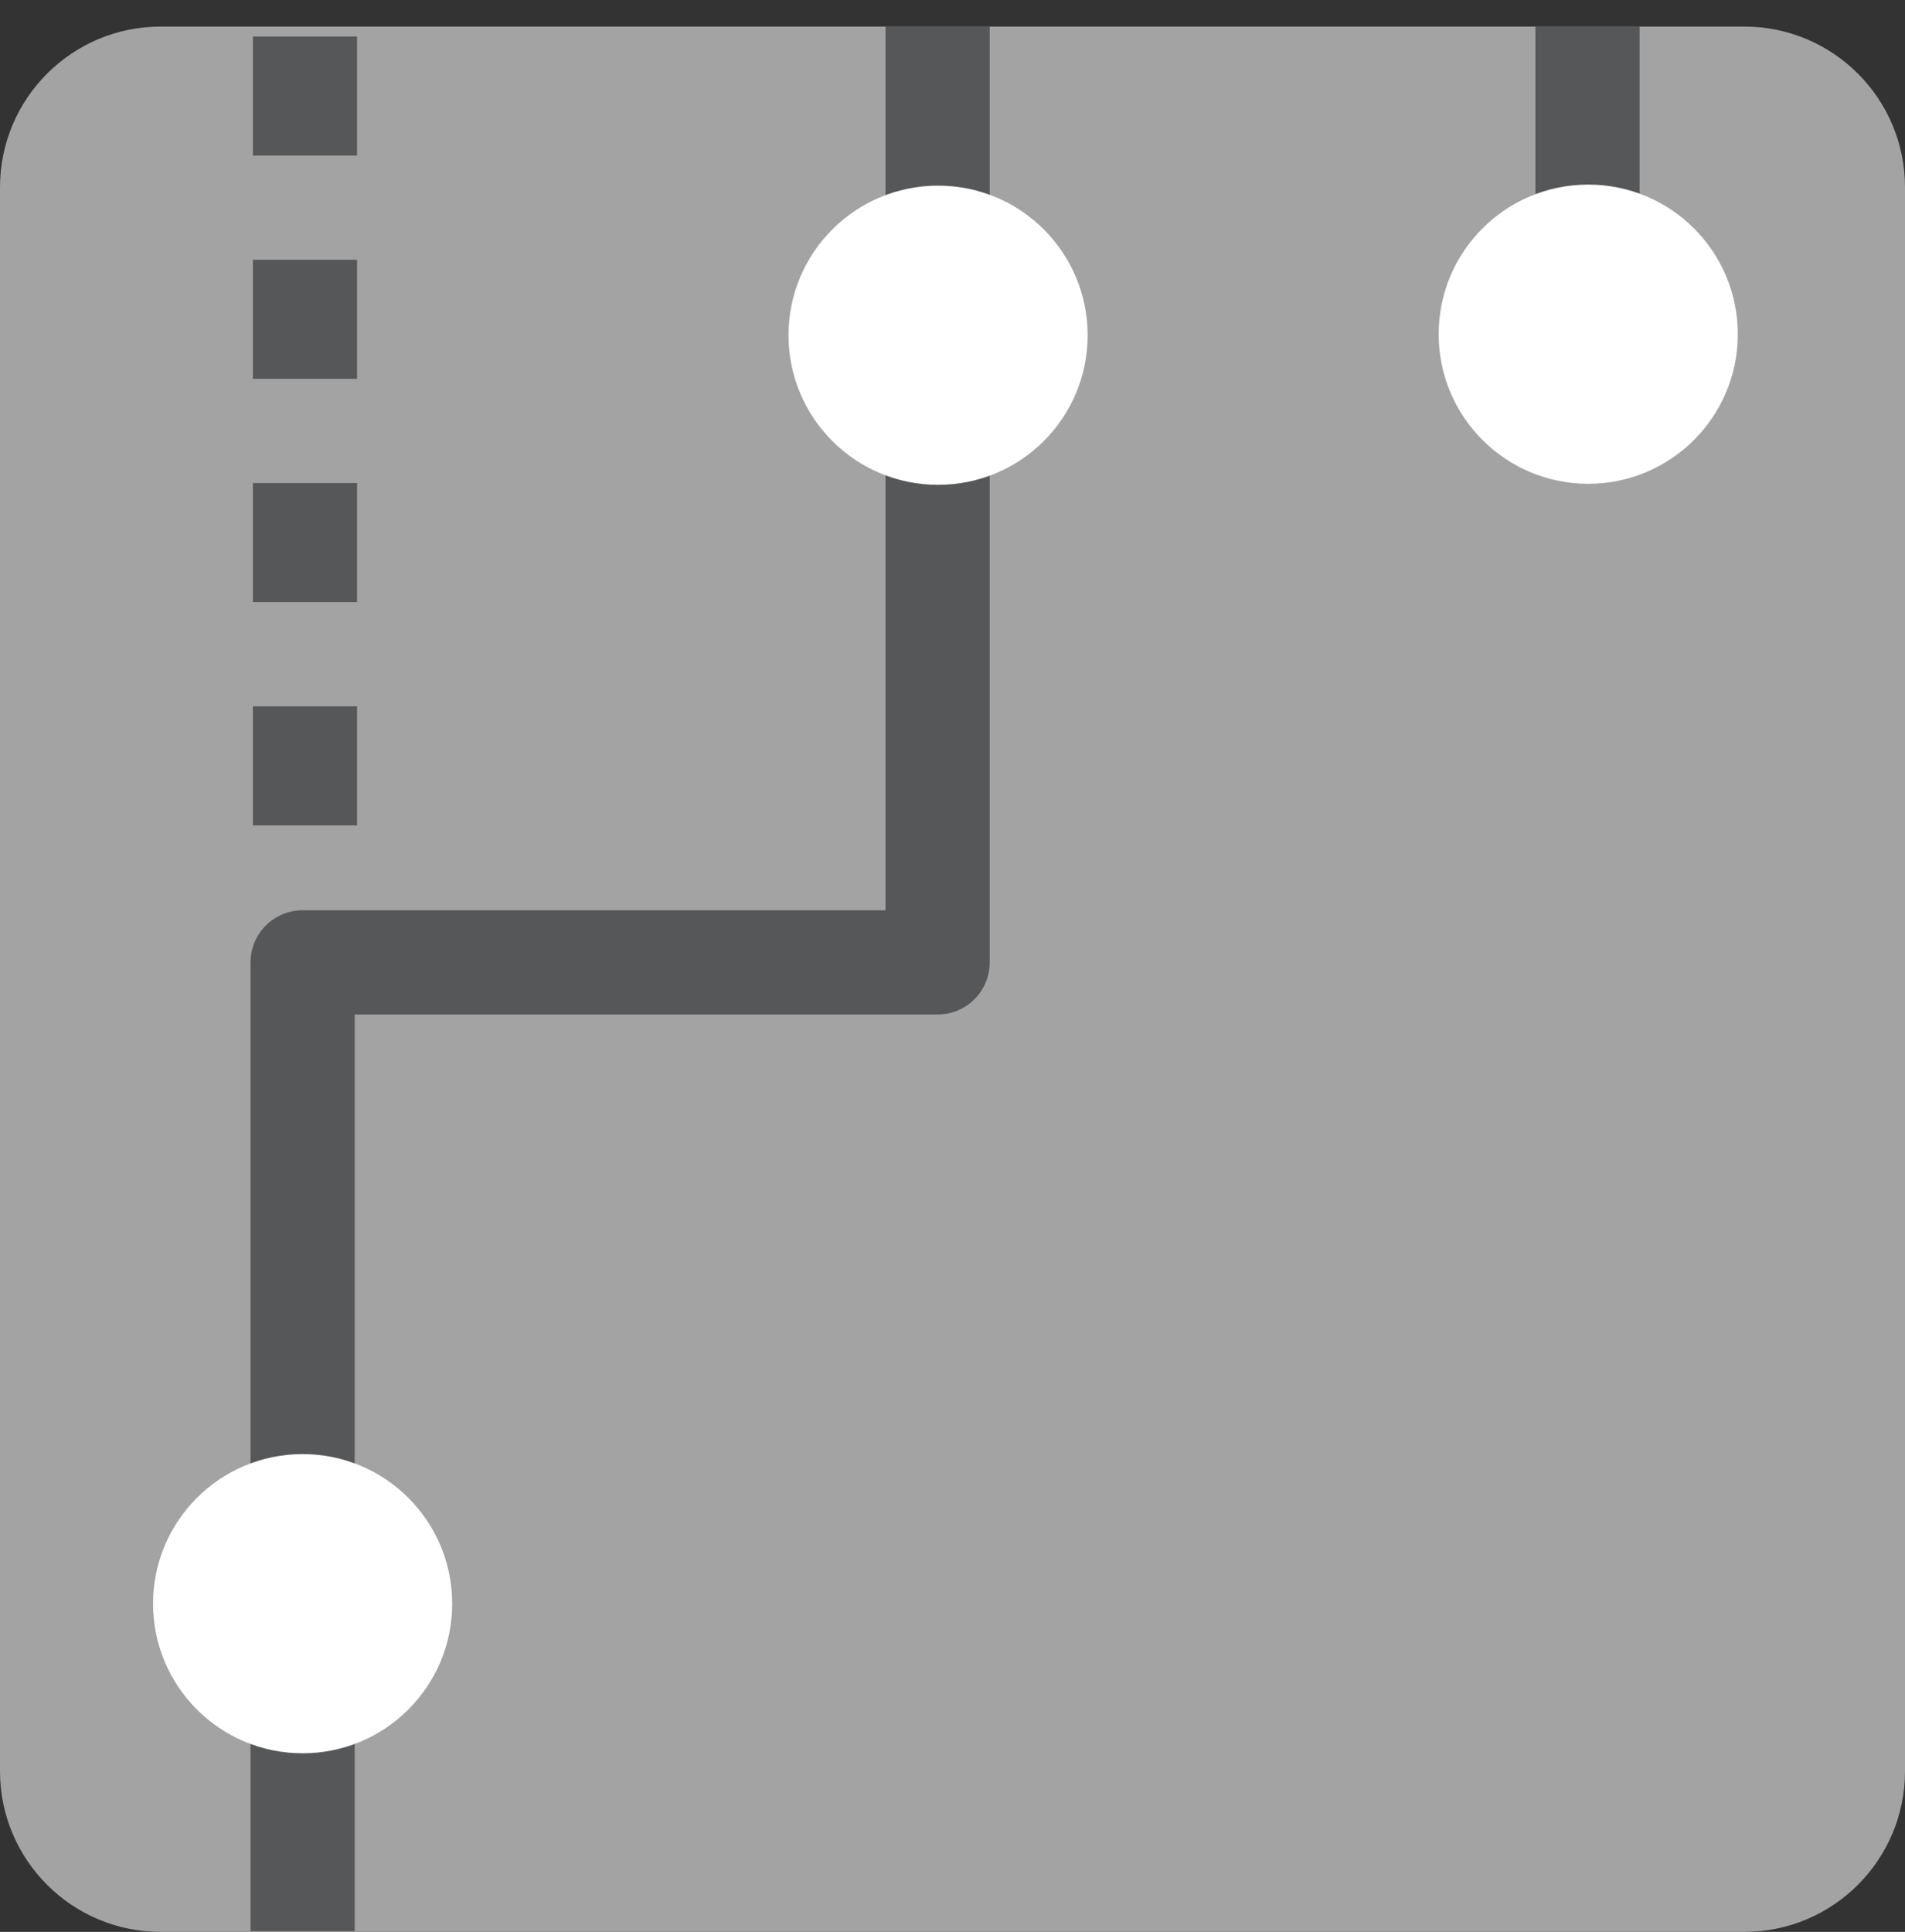 <?xml version="1.0" encoding="utf-8"?>
<!-- Generator: Adobe Illustrator 13.0.2, SVG Export Plug-In . SVG Version: 6.00 Build 14948)  -->
<!DOCTYPE svg PUBLIC "-//W3C//DTD SVG 1.1//EN" "http://www.w3.org/Graphics/SVG/1.1/DTD/svg11.dtd">
<svg version="1.1" id="Layer_8" xmlns="http://www.w3.org/2000/svg" xmlns:xlink="http://www.w3.org/1999/xlink" x="0px" y="0px"
	 width="128px" height="129.785px" viewBox="0 0 128 129.785" enable-background="new 0 0 128 129.785" xml:space="preserve">
<rect x="0" y="0" width="128" height="129.785" fill="#333333" stroke="none"/>
<path fill="#A3A3A4" d="M128,118.985c0,5.965-4.835,10.8-10.8,10.8H10.8c-5.964,0-10.8-4.835-10.8-10.8v-106.4
	c0-5.965,4.835-10.8,10.8-10.8h106.4c5.965,0,10.8,4.835,10.8,10.8V118.985z"/>
<line fill="none" stroke="#565758" stroke-width="7" x1="106.667" y1="1.785" x2="106.667" y2="20.734"/>
<polyline fill="none" stroke="#565758" stroke-width="7" stroke-linejoin="round" points="63,1.785 63,64.653 20.333,64.653 
	20.333,129.735 "/>
<line fill="none" stroke="#565758" stroke-width="7" stroke-dasharray="8,7" x1="20.493" y1="55.452" x2="20.493" y2="0"/>
<circle fill="#FFFFFF" cx="106.716" cy="22.451" r="10.05"/>
<circle fill="#FFFFFF" cx="63.031" cy="22.521" r="10.05"/>
<circle fill="#FFFFFF" cx="20.334" cy="107.736" r="10.05"/>
</svg>
